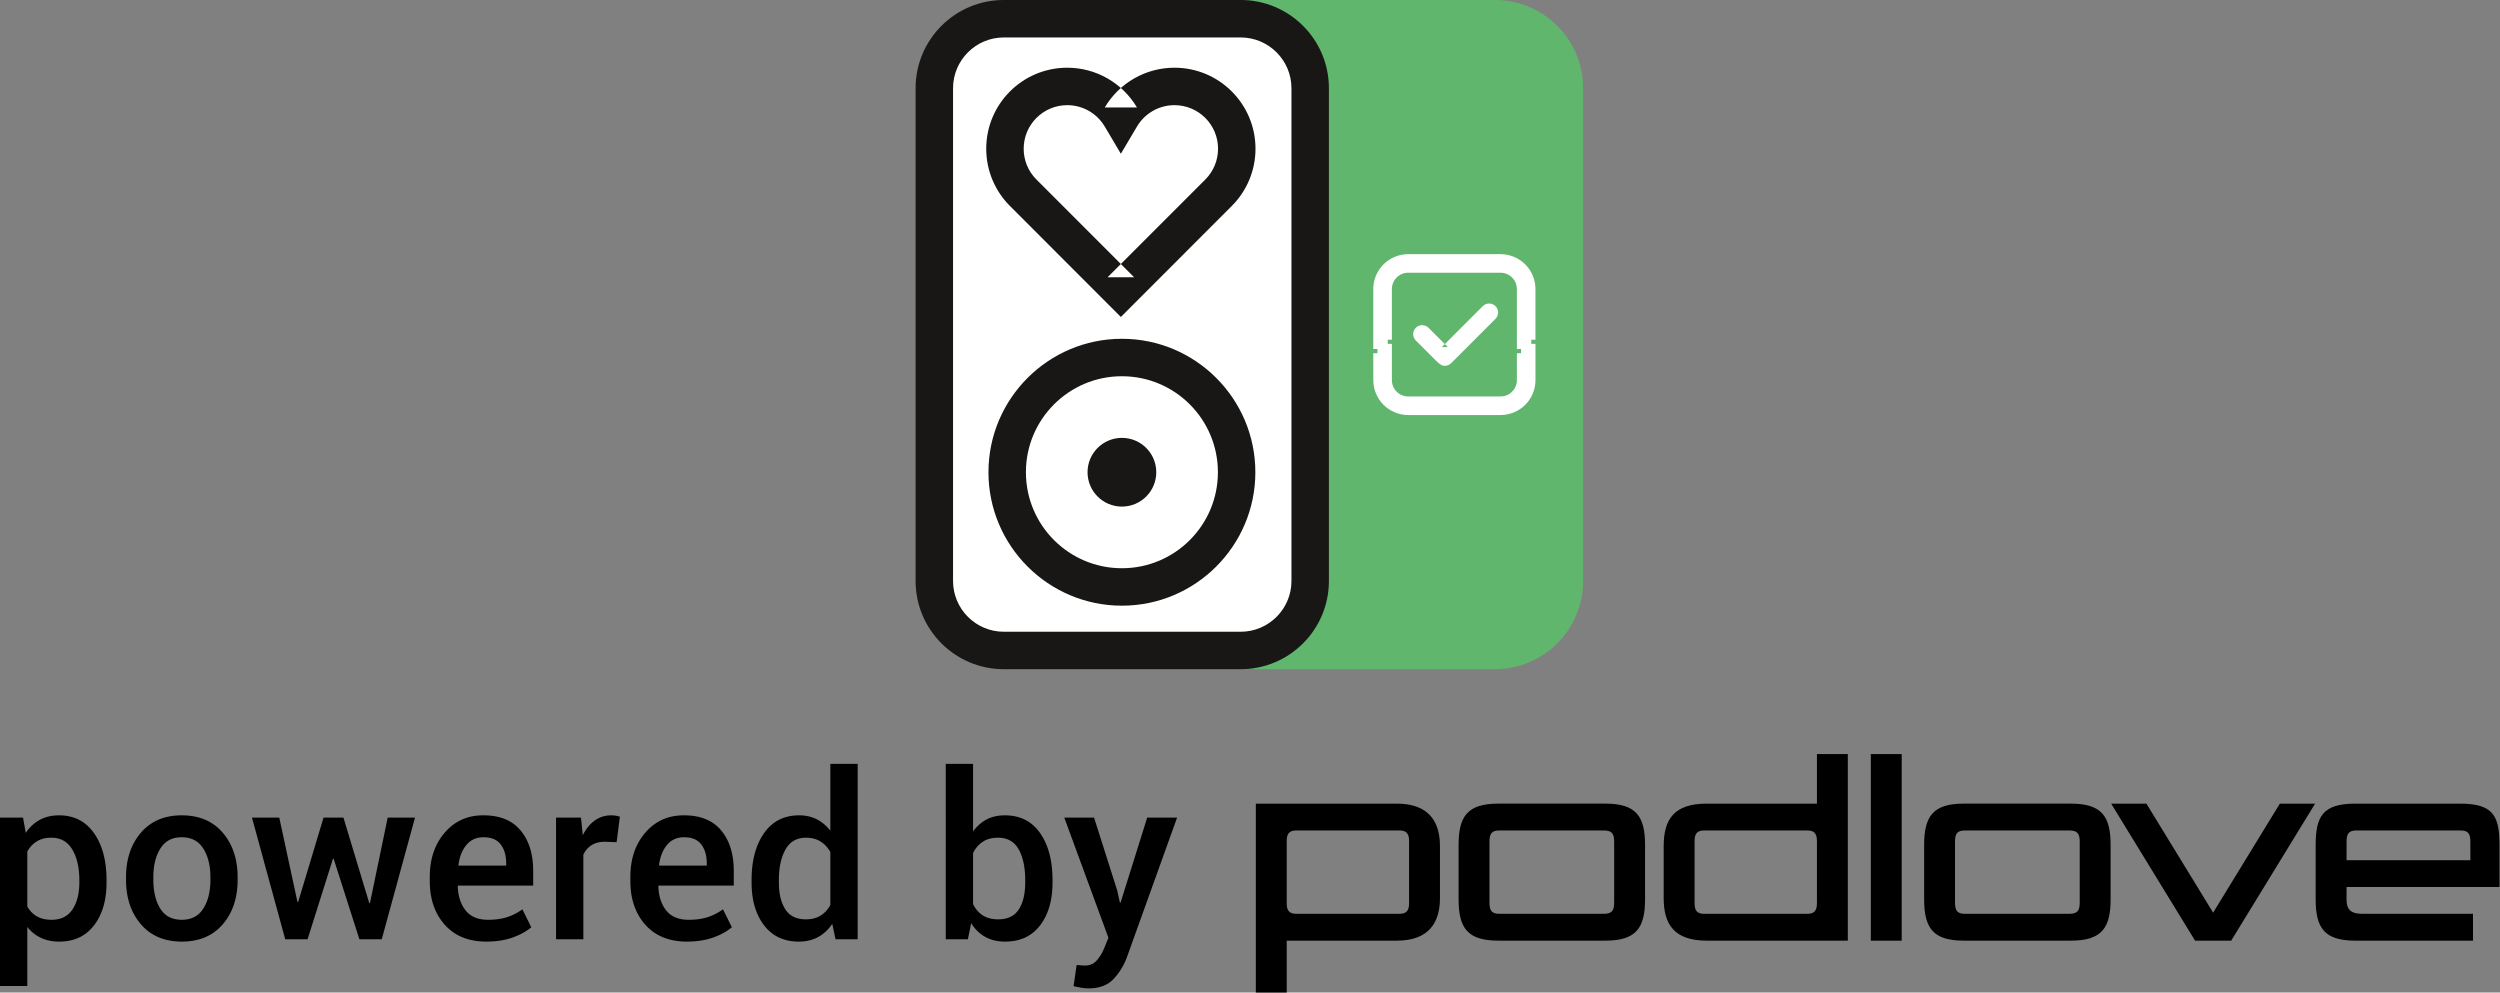 <svg width="3821" height="1517" viewBox="0 0 3821 1517" xmlns="http://www.w3.org/2000/svg"><rect x="0" y="0" width="3821" height="1517" fill="#808080" stroke="none"/><title>Group 4</title><g id="Page-1" fill="none" fill-rule="evenodd"><g id="Group-4" transform="translate(-1)"><g id="podlove-subscribe-icon" transform="translate(1400)"><g id="podlove_logo"><g id="sub_signet" transform="translate(12.658)"><rect id="Rectangle-3" fill="#FFF" x=".342" y="14" width="606" height="986" rx="100"/><path d="M511.114 0c-18.502 0-36.126 3.74-52.179 10.488h15.074c72.952 0 132.083 59.138 132.083 132.083v737.656c0 72.939-59.131 132.083-132.083 132.083h-15.08c16.053 6.748 33.677 10.482 52.185 10.482H873.14c74.478 0 134.843-60.372 134.843-134.844V134.85C1007.983 60.378 947.612 0 873.14 0H511.114z" id="Shape" fill="#61B66D"/><path d="M935.159 580.958v-61.701h-6.38v6.36h6.36v-83.79c0-29.488-23.9-53.388-53.387-53.388h-141.09c-29.489 0-53.394 23.901-53.394 53.388v97.954h6.38v-6.36h-6.361v47.537c0 29.493 23.899 53.394 53.388 53.394h141.09c29.487 0 53.394-23.906 53.394-53.394zm-28.405-139.13v97.953h6.373v-6.36h-6.36v47.537c0 13.806-11.19 24.996-24.996 24.996H740.68c-13.802 0-24.996-11.192-24.996-24.996v-61.701h-6.373v6.36h6.36v-83.79c0-13.8 11.191-24.989 24.997-24.989h141.089c13.801 0 24.996 11.191 24.996 24.99zm-100.42 113.23l67.691-67.717c5.365-5.364 5.365-14.072 0-19.437-5.356-5.368-14.057-5.368-19.41.01l-62.48 62.499 8.994-.001-29.435-29.43c-5.388-5.364-14.09-5.364-19.441.011-5.354 5.377-5.354 14.053.01 19.416l34.612 34.618 1.863 1.864h2.634c-5.276-2.048-5.276-2.048-6.075-4.517-.268-1.277-.268-1.277-.266-1.812v2.639l1.868 1.864c5.364 5.352 14.065 5.352 19.428 0l.006-.006z" id="Shape" fill="#FFF"/></g><g id="podlove_signet" fill="#181716"><path d="M497.257 57.242c42.792 0 77.601 34.816 77.601 77.608v753.104c0 42.792-34.816 77.602-77.601 77.602H135.232c-42.786 0-77.595-34.81-77.595-77.602V134.85c0-42.792 34.81-77.608 77.595-77.608h362.025zm0-57.242H135.232C60.772 0 .394 60.378.394 134.85v753.104c0 74.466 60.378 134.844 134.838 134.844H497.25c74.478 0 134.843-60.372 134.843-134.844V134.85C632.101 60.378 571.735 0 497.257 0z" id="Shape"/><path d="M315.716 575.043c81.043 0 146.725 65.682 146.725 146.718 0 81.03-65.682 146.725-146.725 146.725-81.016 0-146.711-65.695-146.711-146.725-.007-81.036 65.688-146.718 146.711-146.718zm0-57.242c-112.462 0-203.954 91.498-203.954 203.96 0 112.468 91.492 203.967 203.954 203.967 112.469 0 203.967-91.499 203.967-203.967 0-112.462-91.498-203.96-203.967-203.96zM334.366 423.753L184.468 273.74c-11.975-12.206-18.879-28.741-18.879-46.431 0-36.77 29.81-66.58 66.58-66.58 23.812 0 45.398 12.573 57.33 32.703l24.626 41.543 24.618-41.547c11.923-20.122 33.517-32.698 57.322-32.698 36.781 0 66.592 29.807 66.592 66.579 0 17.694-6.907 34.243-19.066 46.64L293.876 423.751l40.49.002zm-40.492 40.461l20.244 20.26 20.246-20.258L484.27 314.222c22.737-23.181 35.63-54.071 35.63-86.913 0-68.388-55.44-123.821-123.834-123.821-44.232 0-84.44 23.416-106.568 60.76l49.244-.005c-22.137-37.344-62.333-60.755-106.573-60.755-68.383 0-123.821 55.436-123.821 123.82 0 32.843 12.894 63.722 35.444 86.707l150.083 150.199z" id="Shape"/><path d="M315.723 669.244c29.009 0 52.535 23.52 52.535 52.517 0 29.015-23.526 52.523-52.535 52.523-29.003 0-52.517-23.508-52.517-52.523 0-28.996 23.514-52.517 52.517-52.517z" id="Shape"/></g></g></g><g id="Group-3" transform="translate(0 1152)" fill="#000"><g id="Group-2"><g id="podlove" transform="translate(1920.405)"><g id="Page-1"><g id="podlove_text"><g id="Page-1"><g id="podlove_text"><g id="Page-1"><g id="Group-2"><g id="podlove_logo"><g id="Group"><path d="M215.526 285.677H47.203v79.303H0V76.28h215.526c48.09 0 65.905 26.73 65.905 65.047v79.307c0 38.312-17.816 65.042-65.905 65.042zm18.701-152.368c0-11.587-4.453-16.042-14.694-16.042H61.893c-10.241 0-14.694 4.455-14.694 16.042v95.34c0 11.588 4.453 16.043 14.694 16.043h157.636c10.24 0 14.694-4.455 14.694-16.043v-95.34h.004zM534.337 285.677H370.463c-47.203 0-60.562-19.602-60.562-63.265v-82.866c0-43.663 13.359-63.265 60.562-63.265h163.874c47.203 0 60.562 19.602 60.562 63.265v82.866c0 43.663-13.359 63.265-60.562 63.265zM547.695 134.2c0-12.028-3.562-16.933-16.03-16.933H372.248c-11.577 0-15.139 4.905-15.139 16.933v93.558c0 12.029 3.562 16.934 15.14 16.934h159.416c12.468 0 16.03-4.905 16.03-16.934V134.2zM689.274 285.677c-49.875 0-65.905-24.952-65.905-65.047v-79.302c0-41.877 16.475-65.047 65.905-65.047h168.322V.543H904.8v285.134H689.274zM857.601 133.31c0-11.587-4.453-16.042-14.694-16.042H685.27c-10.241 0-14.694 4.455-14.694 16.042v95.34c0 11.588 4.453 16.043 14.694 16.043h157.636c10.241 0 14.694-4.455 14.694-16.043v-95.34zM939.959 285.677V.543h47.203v285.134h-47.203zM1245.875 285.677H1082c-47.204 0-60.562-19.602-60.562-63.265v-82.866c0-43.663 13.358-63.265 60.562-63.265h163.874c47.203 0 60.561 19.602 60.561 63.265v82.866c-.004 43.663-13.362 63.265-60.561 63.265zm13.358-151.477c0-12.028-3.562-16.933-16.034-16.933h-159.417c-11.582 0-15.14 4.905-15.14 16.933v93.558c0 12.029 3.563 16.934 15.14 16.934h159.417c12.472 0 16.034-4.905 16.034-16.934V134.2zM1490.753 285.677H1435.534L1307.287 76.281h53.882l101.972 166.624 101.972-166.624h53.883l-128.243 209.396zM1667.063 203.702v19.601c0 15.147 7.129 21.389 24.045 21.389h169.213v40.985h-179.9c-47.203 0-60.561-19.156-60.561-63.265v-82.866c0-43.663 10.686-63.265 60.561-63.265h159.862c49.876 0 60.562 17.374 60.562 63.265v64.151h-233.782v.005zm189.255-69.502c0-12.028-3.567-16.933-15.14-16.933h-158.971c-11.582 0-15.14 4.905-15.14 16.933v28.512h189.255V134.2h-.004z" id="Shape"/></g></g></g></g></g></g></g></g></g><path d="M163.828 196.748c0 27.037-6.355 48.861-19.065 65.473-12.71 16.612-30.402 24.918-53.074 24.918-10.535 0-19.867-1.89-27.997-5.671-8.13-3.78-15.115-9.337-20.955-16.67v90.22H.999V97.592H36.21l4.122 23.371c5.955-8.707 13.14-15.351 21.556-19.934 8.417-4.582 18.178-6.874 29.286-6.874 22.901 0 40.735 9.08 53.503 27.238s19.151 42.073 19.151 71.746v3.609zm-41.566-3.61c0-19.017-3.578-34.569-10.735-46.656-7.157-12.086-17.834-18.13-32.033-18.13-8.703 0-16.088 1.862-22.157 5.586-6.07 3.723-10.936 8.907-14.6 15.552v84.033c3.664 6.53 8.53 11.542 14.6 15.036 6.069 3.494 13.569 5.241 22.5 5.241 14.2 0 24.82-5.24 31.862-15.723 7.042-10.483 10.563-24.26 10.563-41.33v-3.608zm71.364-4.295c0-27.725 7.586-50.437 22.758-68.137 15.172-17.7 35.926-26.55 62.263-26.55 26.68 0 47.606 8.85 62.779 26.55 15.172 17.7 22.758 40.412 22.758 68.137v3.608c0 27.954-7.586 50.724-22.758 68.31-15.173 17.585-35.984 26.378-62.435 26.378-26.566 0-47.435-8.822-62.607-26.465-15.172-17.643-22.758-40.383-22.758-68.223v-3.608zm41.737 3.608c0 18.216 3.55 32.995 10.65 44.337 7.099 11.342 18.092 17.012 32.978 17.012 14.542 0 25.449-5.699 32.72-17.098 7.271-11.4 10.907-26.15 10.907-44.25v-3.61c0-17.757-3.636-32.392-10.907-43.906-7.271-11.514-18.292-17.27-33.064-17.27-14.542 0-25.392 5.756-32.549 17.27-7.156 11.514-10.735 26.15-10.735 43.907v3.608zm330.035 35.916h1.03l27.14-130.775h41.737L584.464 283.53h-34.18L510.95 160.488h-1.03L471.102 283.53h-34.18L386.08 97.592h41.738l27.825 129.057h1.03l38.819-129.057h30.401l39.505 130.775zm179.058 58.772c-27.139 0-48.351-8.564-63.638-25.691-15.287-17.128-22.93-39.324-22.93-66.59v-6.875c0-27.266 7.643-49.749 22.93-67.45 15.287-17.7 35.01-26.492 59.172-26.378 24.963 0 43.856 7.705 56.68 23.114 12.826 15.409 19.238 36.001 19.238 61.778v22.512H701l-.343.86c.458 15.237 4.465 27.61 12.023 37.118 7.557 9.51 18.95 14.263 34.18 14.263 11.337 0 21.155-1.374 29.457-4.124a84.078 84.078 0 0 0 23.102-11.857l13.57 27.323c-7.1 6.187-16.49 11.4-28.17 15.638-11.68 4.24-25.134 6.359-40.363 6.359zm-4.466-159.474c-10.878 0-19.58 3.924-26.108 11.772-6.527 7.847-10.592 18.072-12.195 30.674l.344.86h72.654v-3.265c0-11.915-2.776-21.567-8.33-28.957-5.554-7.389-14.342-11.084-26.365-11.084zm203.447 7.562l-17.863-.688c-8.13 0-14.915 1.719-20.354 5.156-5.439 3.437-9.647 8.305-12.624 14.606V283.53h-41.738V97.592h38.131l2.748 26.98c4.695-9.509 10.735-16.955 18.12-22.34 7.387-5.384 15.889-8.077 25.507-8.077 2.52 0 4.867.2 7.043.602 2.175.4 4.18.888 6.011 1.46l-4.98 39.01zm107.605 151.912c-27.138 0-48.35-8.564-63.637-25.691-15.287-17.128-22.93-39.324-22.93-66.59v-6.875c0-27.266 7.643-49.749 22.93-67.45 15.286-17.7 35.01-26.492 59.171-26.378 24.963 0 43.856 7.705 56.681 23.114 12.825 15.409 19.237 36.001 19.237 61.778v22.512h-114.908l-.343.86c.458 15.237 4.466 27.61 12.023 37.118 7.558 9.51 18.951 14.263 34.18 14.263 11.337 0 21.156-1.374 29.458-4.124a84.078 84.078 0 0 0 23.101-11.857l13.57 27.323c-7.1 6.187-16.49 11.4-28.17 15.638-11.68 4.24-25.134 6.359-40.363 6.359zm-4.466-159.474c-10.878 0-19.58 3.924-26.107 11.772-6.527 7.847-10.592 18.072-12.195 30.674l.343.86h72.655v-3.265c0-11.915-2.777-21.567-8.33-28.957-5.554-7.389-14.343-11.084-26.366-11.084zm103.14 65.474c0-29.673 6.354-53.588 19.065-71.746 12.71-18.159 30.573-27.238 53.589-27.238 10.077 0 19.094 2.034 27.052 6.1 7.959 4.068 14.858 9.882 20.697 17.443V15.45h41.738v268.08h-33.837l-4.98-23.543c-5.955 8.821-13.169 15.552-21.642 20.192-8.474 4.64-18.264 6.96-29.372 6.96-22.787 0-40.535-8.306-53.245-24.918-12.71-16.612-19.066-38.436-19.066-65.473v-3.61zm41.737 3.609c0 17.184 3.292 30.875 9.876 41.07 6.584 10.197 17.033 15.295 31.347 15.295 8.817 0 16.288-1.89 22.414-5.67 6.127-3.781 11.136-9.166 15.03-16.154v-81.112c-3.894-6.874-8.932-12.23-15.115-16.067-6.184-3.838-13.512-5.757-21.986-5.757-14.199 0-24.676 5.986-31.432 17.958-6.756 11.972-10.134 27.58-10.134 46.828v3.609zm418.23 0c0 27.151-6.326 49.004-18.979 65.559-12.653 16.554-30.487 24.832-53.503 24.832-11.68 0-21.814-2.406-30.402-7.218-8.588-4.812-15.745-11.8-21.47-20.965l-4.981 24.574h-33.837V15.45h41.738v103.28c5.725-7.906 12.596-13.977 20.611-18.216 8.016-4.24 17.348-6.359 27.997-6.359 23.245 0 41.194 9.05 53.847 27.152 12.653 18.101 18.98 42.045 18.98 71.832v3.609zm-41.737-3.61c0-19.36-3.32-34.999-9.962-46.913-6.642-11.915-17.176-17.872-31.604-17.872-9.275 0-17.033 2.062-23.274 6.186-6.24 4.125-11.193 9.853-14.857 17.185v78.018c3.55 7.447 8.474 13.203 14.771 17.27 6.298 4.068 14.2 6.101 23.703 6.101 14.428 0 24.906-5.07 31.433-15.208 6.527-10.14 9.79-23.858 9.79-41.157v-3.61zm140.583 15.81l4.122 18.56h1.03l40.708-129.916h45.688l-76.948 214.12c-4.924 12.946-11.852 24.002-20.784 33.167-8.931 9.165-21.584 13.748-37.959 13.748-3.435 0-7.128-.344-11.078-1.031-3.95-.688-7.758-1.49-11.422-2.406l4.637-32.307c1.489.114 3.607.286 6.355.515 2.749.23 4.81.344 6.184.344 7.557 0 13.597-2.578 18.12-7.733 4.524-5.156 8.216-11.113 11.08-17.872l6.87-16.841-67.502-183.704h45.516l35.383 111.357z" id="powered-by"/></g></g></g></g></svg>